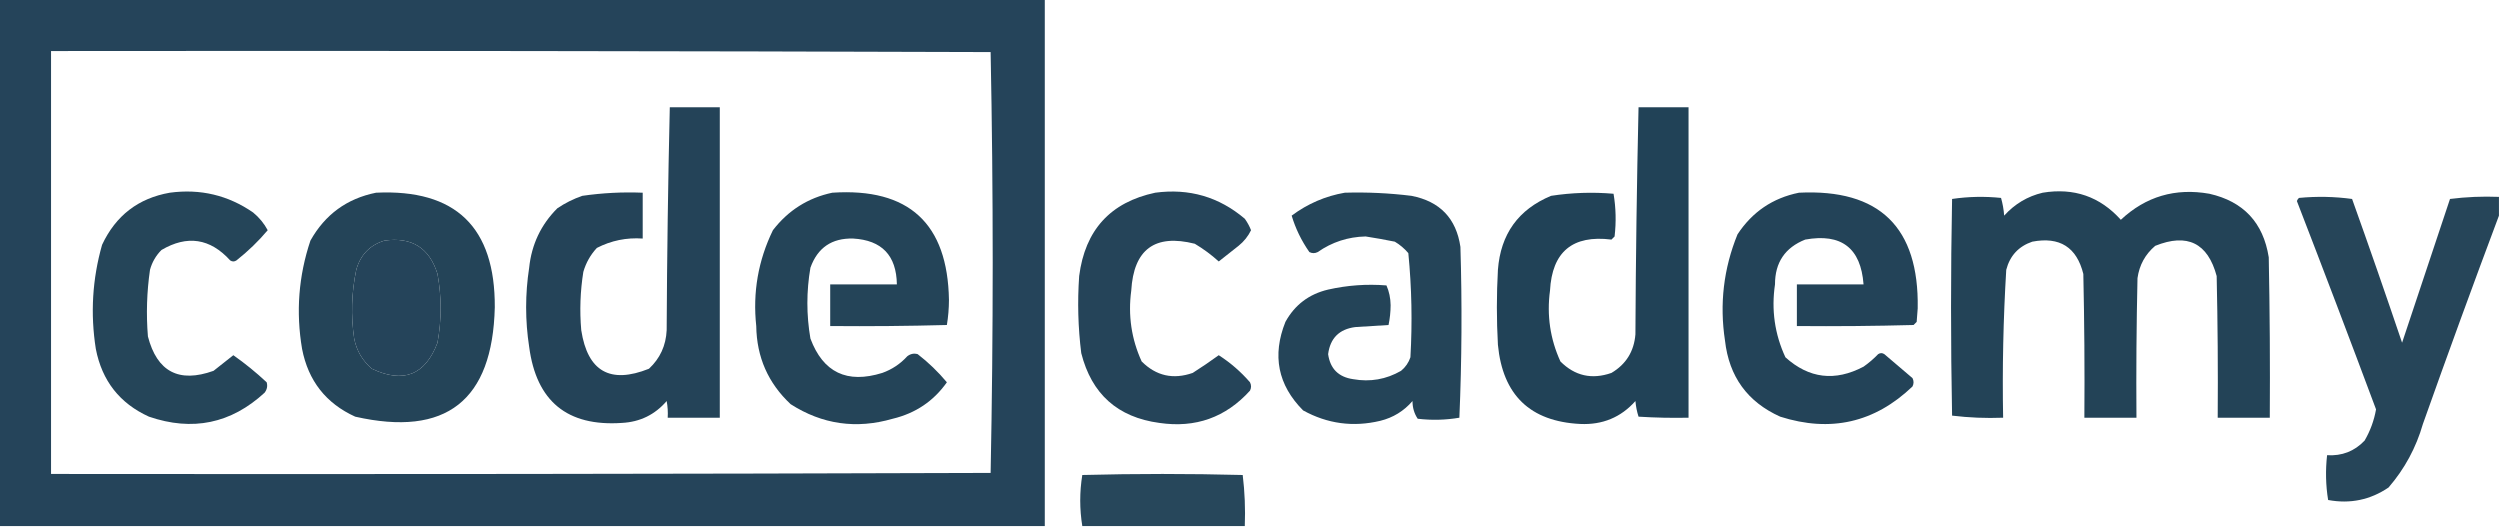 <?xml version="1.0" encoding="UTF-8"?>
<!DOCTYPE svg PUBLIC "-//W3C//DTD SVG 1.1//EN" "http://www.w3.org/Graphics/SVG/1.1/DTD/svg11.dtd">
<svg xmlns="http://www.w3.org/2000/svg" version="1.1" width="1200px" height="253px" style="shape-rendering:geometricPrecision; text-rendering:geometricPrecision; image-rendering:optimizeQuality; fill-rule:evenodd; clip-rule:evenodd" xmlns:xlink="http://www.w3.org/1999/xlink">
<g><path style="opacity:0.975" fill="#204056" d="M -0.5,-0.5 C 166.833,-0.5 334.167,-0.5 501.5,-0.5C 501.5,83.833 501.5,168.167 501.5,252.5C 334.167,252.5 166.833,252.5 -0.5,252.5C -0.5,168.167 -0.5,83.833 -0.5,-0.5 Z M 24.5,24.5 C 174.834,24.333 325.167,24.5 475.5,25C 476.165,58.596 476.498,92.263 476.5,126C 476.498,159.737 476.165,193.404 475.5,227C 325.167,227.5 174.834,227.667 24.5,227.5C 24.5,159.833 24.5,92.167 24.5,24.5 Z M 184.5,115.5 C 197.617,113.635 206.117,118.968 210,131.5C 212,142.5 212,153.5 210,164.5C 204.121,180.019 193.621,184.186 178.5,177C 173.996,173.16 171.162,168.327 170,162.5C 168.381,151.509 168.714,140.509 171,129.5C 173.017,122.318 177.517,117.652 184.5,115.5 Z"/></g>
<g><path style="opacity:0.979" fill="#204055" d="M 321.5,51.5 C 329.5,51.5 337.5,51.5 345.5,51.5C 345.5,101.167 345.5,150.833 345.5,200.5C 337.167,200.5 328.833,200.5 320.5,200.5C 320.664,197.813 320.497,195.146 320,192.5C 314.367,199.049 307.201,202.549 298.5,203C 272.283,204.788 257.45,192.621 254,166.5C 252.06,153.836 252.06,141.169 254,128.5C 255.159,117.35 259.659,107.85 267.5,100C 271.221,97.473 275.221,95.473 279.5,94C 289.1,92.609 298.767,92.109 308.5,92.5C 308.5,99.833 308.5,107.167 308.5,114.5C 300.714,113.963 293.381,115.463 286.5,119C 283.433,122.297 281.267,126.131 280,130.5C 278.517,139.787 278.184,149.121 279,158.5C 282.048,178.275 292.881,184.442 311.5,177C 316.825,172.043 319.659,165.876 320,158.5C 320.173,122.762 320.673,87.095 321.5,51.5 Z"/></g>
<g><path style="opacity:0.988" fill="#1f4055" d="M 786.5,51.5 C 794.5,51.5 802.5,51.5 810.5,51.5C 810.5,101.167 810.5,150.833 810.5,200.5C 802.493,200.666 794.493,200.5 786.5,200C 785.726,197.595 785.226,195.095 785,192.5C 778.036,200.33 769.203,203.997 758.5,203.5C 734.467,202.302 721.3,189.636 719,165.5C 718.333,153.5 718.333,141.5 719,129.5C 720.3,112.369 728.8,100.536 744.5,94C 754.448,92.469 764.448,92.135 774.5,93C 775.645,99.752 775.811,106.586 775,113.5C 774.5,114 774,114.5 773.5,115C 754.837,112.67 745.004,120.836 744,139.5C 742.409,151.362 744.075,162.696 749,173.5C 755.945,180.452 764.112,182.285 773.5,179C 780.496,174.848 784.33,168.681 785,160.5C 785.173,124.095 785.673,87.762 786.5,51.5 Z"/></g>
<g><path style="opacity:0.974" fill="#204155" d="M 81.5,92.5 C 96.15,90.527 109.483,93.694 121.5,102C 124.432,104.423 126.765,107.257 128.5,110.5C 124.064,115.767 119.064,120.6 113.5,125C 112.5,125.667 111.5,125.667 110.5,125C 100.86,114.391 89.86,112.724 77.5,120C 74.836,122.669 73.002,125.836 72,129.5C 70.459,140.116 70.125,150.783 71,161.5C 75.396,178.449 85.896,183.949 102.5,178C 105.678,175.486 108.844,172.986 112,170.5C 117.612,174.441 122.945,178.774 128,183.5C 128.52,185.289 128.187,186.956 127,188.5C 110.895,203.322 92.395,207.155 71.5,200C 57.468,193.621 48.968,182.788 46,167.5C 43.329,150.59 44.329,133.924 49,117.5C 55.563,103.484 66.396,95.15 81.5,92.5 Z"/></g>
<g><path style="opacity:0.977" fill="#204155" d="M 180.5,92.5 C 218.7,90.698 237.7,109.031 237.5,147.5C 236.435,192.35 214.102,209.85 170.5,200C 156.468,193.621 147.968,182.788 145,167.5C 141.987,149.783 143.321,132.45 149,115.5C 156.019,102.97 166.519,95.304 180.5,92.5 Z M 184.5,115.5 C 177.517,117.652 173.017,122.318 171,129.5C 168.714,140.509 168.381,151.509 170,162.5C 171.162,168.327 173.996,173.16 178.5,177C 193.621,184.186 204.121,180.019 210,164.5C 212,153.5 212,142.5 210,131.5C 206.117,118.968 197.617,113.635 184.5,115.5 Z"/></g>
<g><path style="opacity:0.978" fill="#204155" d="M 399.5,92.5 C 436.238,90.073 454.905,107.24 455.5,144C 455.484,148.082 455.151,152.082 454.5,156C 435.836,156.5 417.17,156.667 398.5,156.5C 398.5,149.833 398.5,143.167 398.5,136.5C 409.167,136.5 419.833,136.5 430.5,136.5C 430.286,122.621 423.286,115.287 409.5,114.5C 399.27,114.235 392.436,118.902 389,128.5C 387.054,139.847 387.054,151.181 389,162.5C 395.083,178.789 406.583,184.289 423.5,179C 428.154,177.338 432.154,174.671 435.5,171C 437.044,169.813 438.711,169.48 440.5,170C 445.649,173.982 450.315,178.482 454.5,183.5C 448.124,192.537 439.457,198.37 428.5,201C 411.009,206.06 394.676,203.727 379.5,194C 368.707,183.906 363.207,171.406 363,156.5C 361.266,140.357 363.932,125.024 371,110.5C 378.347,100.967 387.847,94.967 399.5,92.5 Z"/></g>
<g><path style="opacity:0.974" fill="#204055" d="M 554.5,92.5 C 570.772,90.316 585.105,94.483 597.5,105C 598.74,106.73 599.74,108.563 600.5,110.5C 599.103,113.406 597.103,115.906 594.5,118C 591.322,120.514 588.156,123.014 585,125.5C 581.459,122.295 577.626,119.462 573.5,117C 554.333,112.175 544.166,119.675 543,139.5C 541.409,151.362 543.075,162.696 548,173.5C 554.959,180.442 563.126,182.276 572.5,179C 576.77,176.284 580.937,173.451 585,170.5C 590.579,174.073 595.579,178.406 600,183.5C 600.667,184.833 600.667,186.167 600,187.5C 588.348,200.38 573.848,205.546 556.5,203C 536.466,200.301 523.966,189.134 519,169.5C 517.464,157.209 517.13,144.876 518,132.5C 520.833,110.416 533,97.083 554.5,92.5 Z"/></g>
<g><path style="opacity:0.977" fill="#204155" d="M 645.5,92.5 C 656.211,92.188 666.878,92.688 677.5,94C 691.16,96.659 698.993,104.825 701,118.5C 701.833,145.839 701.667,173.173 700.5,200.5C 693.884,201.628 687.218,201.795 680.5,201C 678.834,198.52 678.001,195.687 678,192.5C 673.849,197.317 668.682,200.483 662.5,202C 649.493,205.096 637.159,203.43 625.5,197C 613.383,184.816 610.549,170.649 617,154.5C 621.506,146.323 628.339,141.156 637.5,139C 646.739,136.917 656.072,136.251 665.5,137C 666.78,139.894 667.446,143.061 667.5,146.5C 667.479,149.752 667.146,152.919 666.5,156C 661.167,156.333 655.833,156.667 650.5,157C 642.819,158.014 638.486,162.347 637.5,170C 638.486,176.986 642.486,180.986 649.5,182C 657.676,183.45 665.343,182.117 672.5,178C 674.617,176.269 676.117,174.102 677,171.5C 677.956,154.767 677.623,138.1 676,121.5C 674.127,119.291 671.96,117.458 669.5,116C 664.838,115.057 660.172,114.224 655.5,113.5C 647.027,113.698 639.361,116.198 632.5,121C 631.167,121.667 629.833,121.667 628.5,121C 624.663,115.496 621.829,109.663 620,103.5C 627.71,97.771 636.21,94.105 645.5,92.5 Z"/></g>
<g><path style="opacity:0.977" fill="#1f4055" d="M 863.5,92.5 C 902.165,90.596 921.165,109.096 920.5,148C 920.333,150.167 920.167,152.333 920,154.5C 919.5,155 919,155.5 918.5,156C 899.836,156.5 881.17,156.667 862.5,156.5C 862.5,149.833 862.5,143.167 862.5,136.5C 873.167,136.5 883.833,136.5 894.5,136.5C 893.201,119.047 883.868,111.88 866.5,115C 856.824,118.841 851.99,126.007 852,136.5C 850.189,148.72 851.856,160.387 857,171.5C 868.324,181.712 880.824,183.212 894.5,176C 897.02,174.237 899.353,172.237 901.5,170C 902.5,169.333 903.5,169.333 904.5,170C 909,173.833 913.5,177.667 918,181.5C 918.667,182.833 918.667,184.167 918,185.5C 899.838,202.866 878.672,207.7 854.5,200C 838.788,192.938 829.955,180.771 828,163.5C 825.325,145.919 827.325,128.919 834,112.5C 841.092,101.71 850.925,95.043 863.5,92.5 Z"/></g>
<g><path style="opacity:0.981" fill="#204055" d="M 980.5,92.5 C 995.479,90.027 1007.98,94.361 1018,105.5C 1029.99,94.291 1044.15,90.124 1060.5,93C 1076.87,96.702 1086.37,106.868 1089,123.5C 1089.5,149.165 1089.67,174.831 1089.5,200.5C 1081.17,200.5 1072.83,200.5 1064.5,200.5C 1064.67,177.831 1064.5,155.164 1064,132.5C 1059.74,116.623 1049.91,111.789 1034.5,118C 1029.71,122.069 1026.88,127.236 1026,133.5C 1025.5,155.831 1025.33,178.164 1025.5,200.5C 1017.17,200.5 1008.83,200.5 1000.5,200.5C 1000.67,177.498 1000.5,154.498 1000,131.5C 996.823,118.653 988.656,113.486 975.5,116C 968.93,118.238 964.763,122.738 963,129.5C 961.573,153.132 961.073,176.799 961.5,200.5C 953.248,200.816 945.081,200.482 937,199.5C 936.333,164.833 936.333,130.167 937,95.5C 944.754,94.353 952.587,94.186 960.5,95C 961.282,97.74 961.782,100.574 962,103.5C 967.101,97.873 973.267,94.206 980.5,92.5 Z"/></g>
<g><path style="opacity:0.972" fill="#204055" d="M 1199.5,94.5 C 1199.5,97.5 1199.5,100.5 1199.5,103.5C 1187.07,136.62 1174.9,169.953 1163,203.5C 1159.7,214.929 1154.2,225.095 1146.5,234C 1137.72,239.957 1128.05,241.957 1117.5,240C 1116.35,232.914 1116.19,225.747 1117,218.5C 1124.14,218.933 1130.14,216.6 1135,211.5C 1137.73,206.823 1139.56,201.823 1140.5,196.5C 1128.04,163.111 1115.37,129.778 1102.5,96.5C 1102.71,95.914 1103.04,95.414 1103.5,95C 1112.08,94.184 1120.58,94.351 1129,95.5C 1137.2,118.425 1145.2,141.425 1153,164.5C 1160.67,141.5 1168.33,118.5 1176,95.5C 1183.75,94.518 1191.58,94.185 1199.5,94.5 Z"/></g>
<g><path style="opacity:0.966" fill="#204156" d="M 597.5,252.5 C 571.5,252.5 545.5,252.5 519.5,252.5C 518.181,244.333 518.181,236.167 519.5,228C 545.167,227.333 570.833,227.333 596.5,228C 597.482,236.081 597.816,244.248 597.5,252.5 Z"/></g>
</svg>
